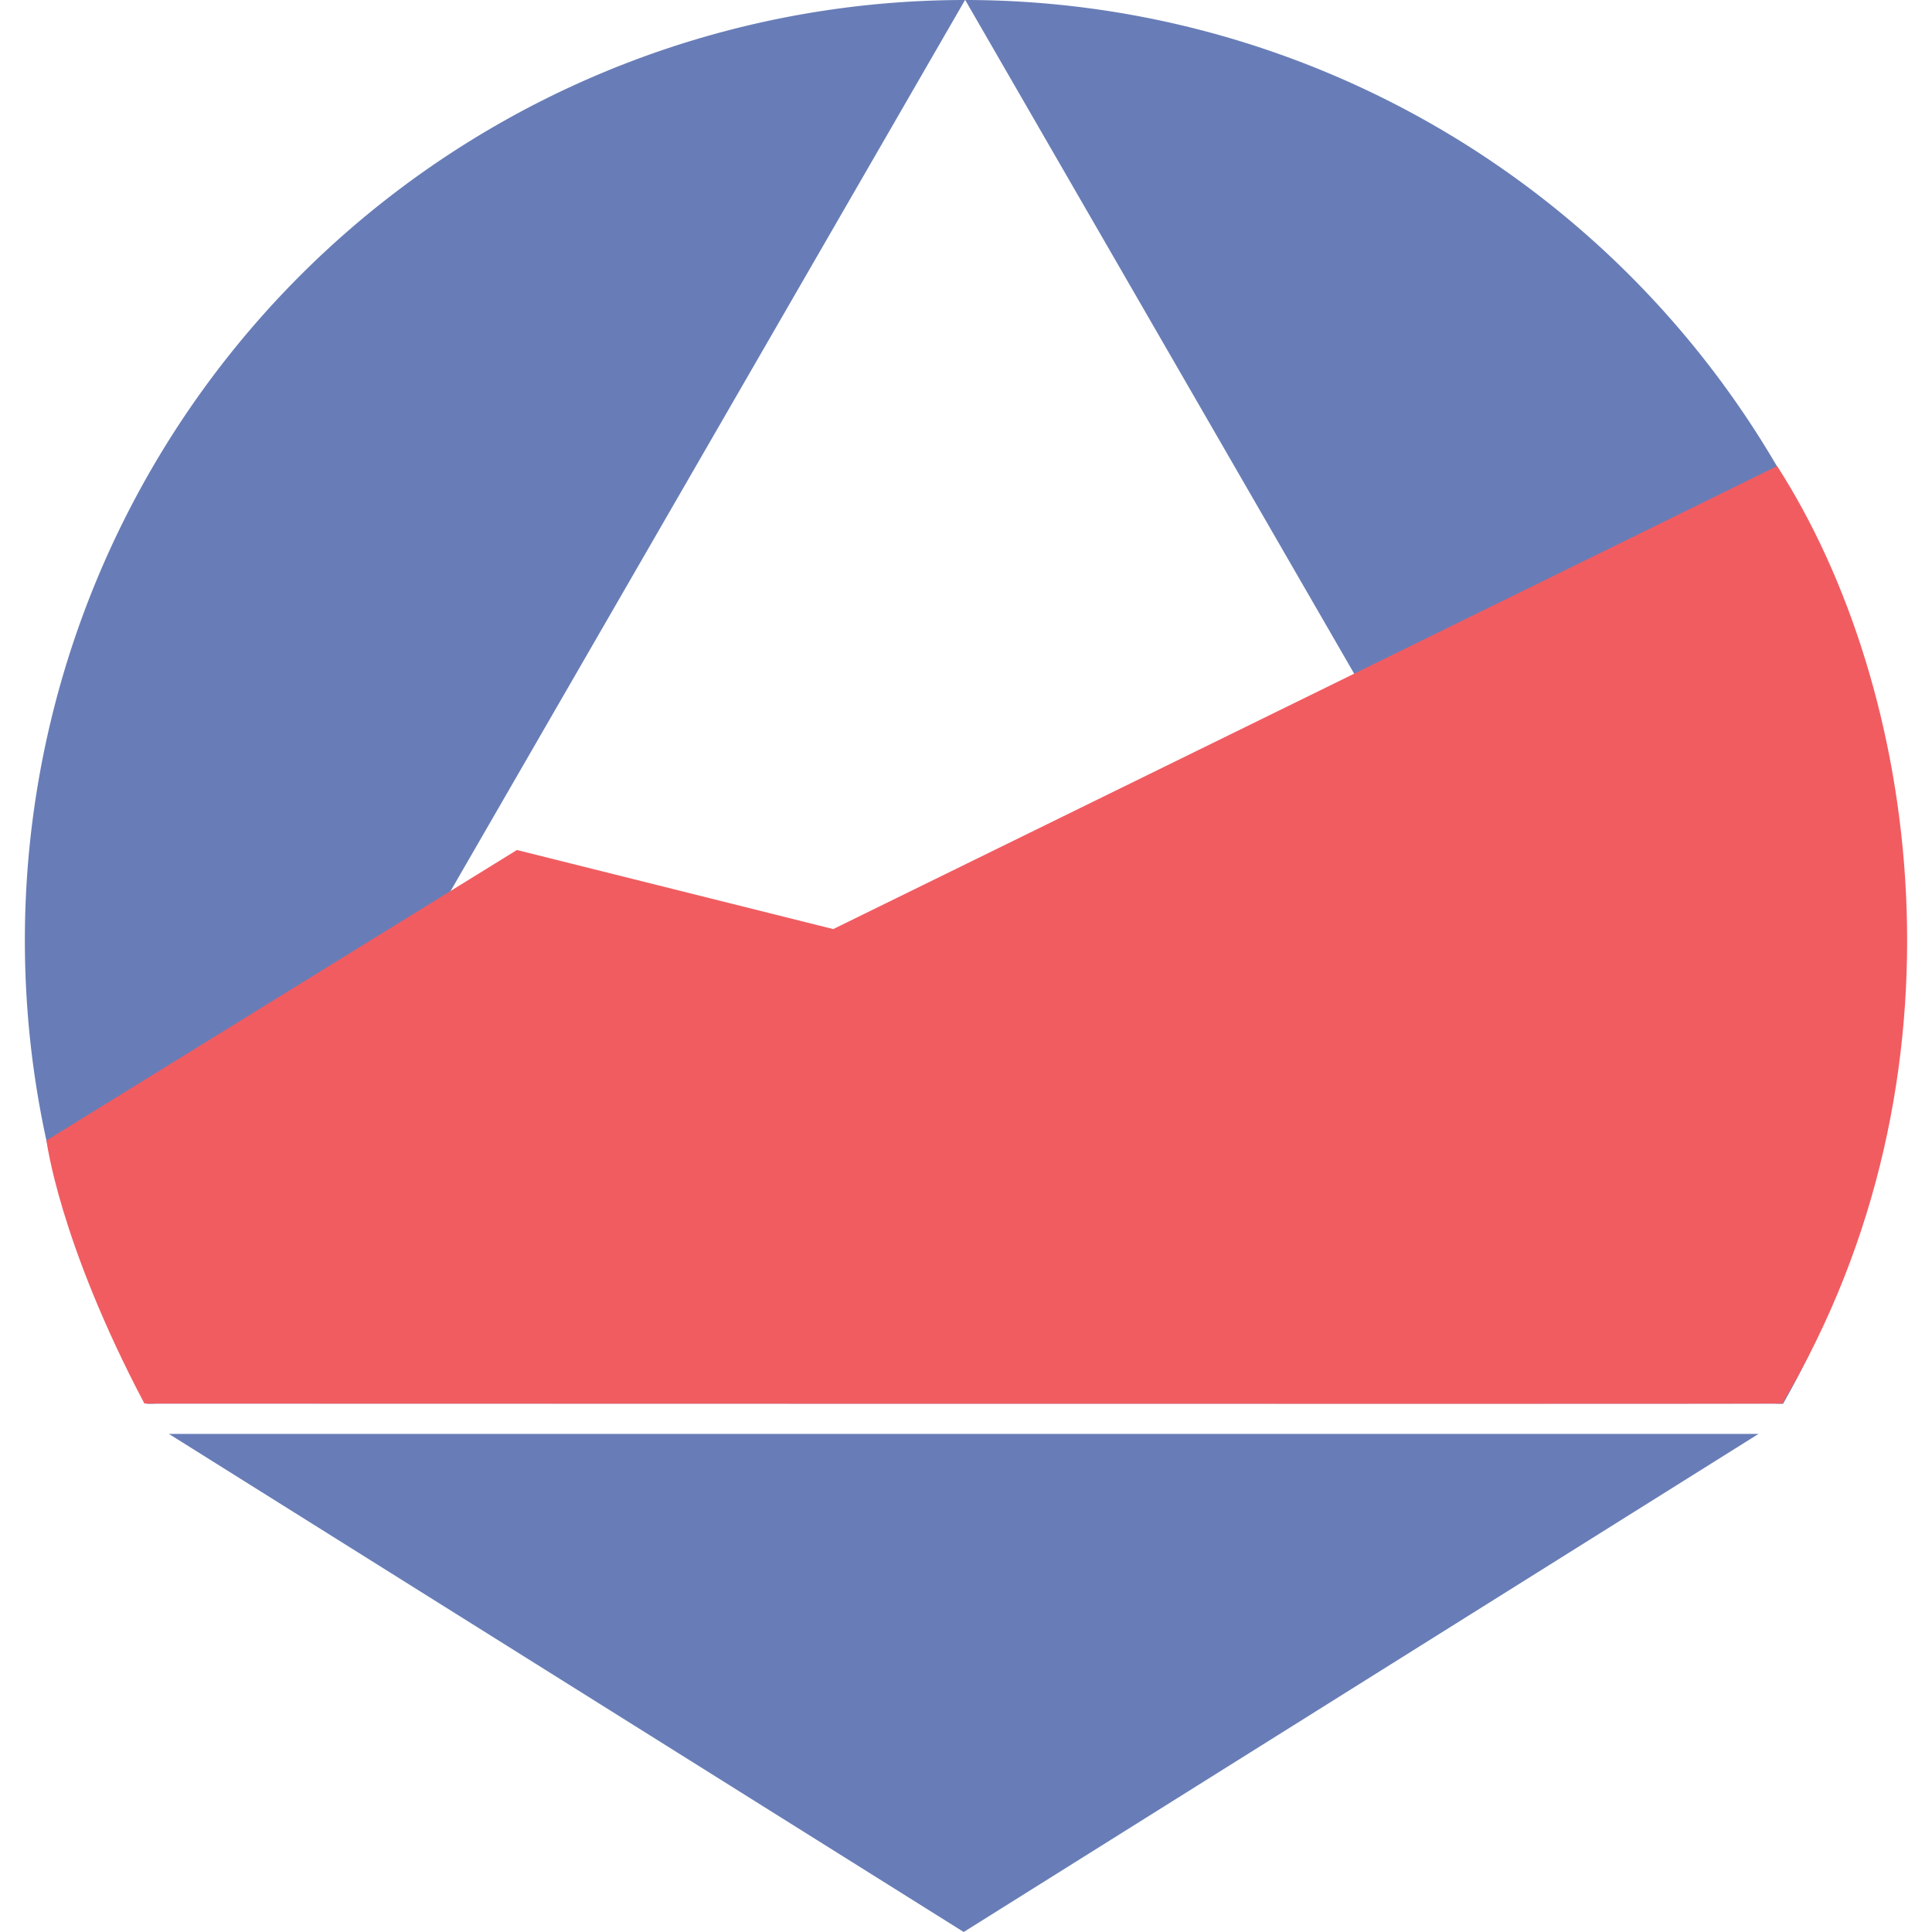 <svg xmlns="http://www.w3.org/2000/svg" xmlns:xlink="http://www.w3.org/1999/xlink" viewBox="-3188 -2482 150 150"><defs><style>.a{fill:rgba(255,255,255,0);stroke:#95989a;}.b{clip-path:url(#a);}.c{fill:#687db7;}.d{fill:#f15c61;}</style><clipPath id="a"><rect class="a" width="150" height="150" transform="translate(629 311)"/></clipPath></defs><g class="b" transform="translate(-3817 -2793)"><g transform="translate(630.939 311)"><path class="c" d="M11.172,111.327,72.883,150l61.711-38.673H11.172Z"/><path class="c" d="M73,0l62.916,108.971H10.07L72.986,0A73.008,73.008,0,0,0,9.473,108.988H136.5A73.008,73.008,0,0,0,73,0Z"/><path class="d" d="M136.44,108.971c-2.475.038-124.052,0-127.168,0-6.644-12.6-7.6-20.427-7.6-20.427l36.523-22.55,24.558,6.14s72.318-35.448,73.285-35.947C147.047,53.308,151.58,83.479,136.44,108.971Z"/></g></g></svg>